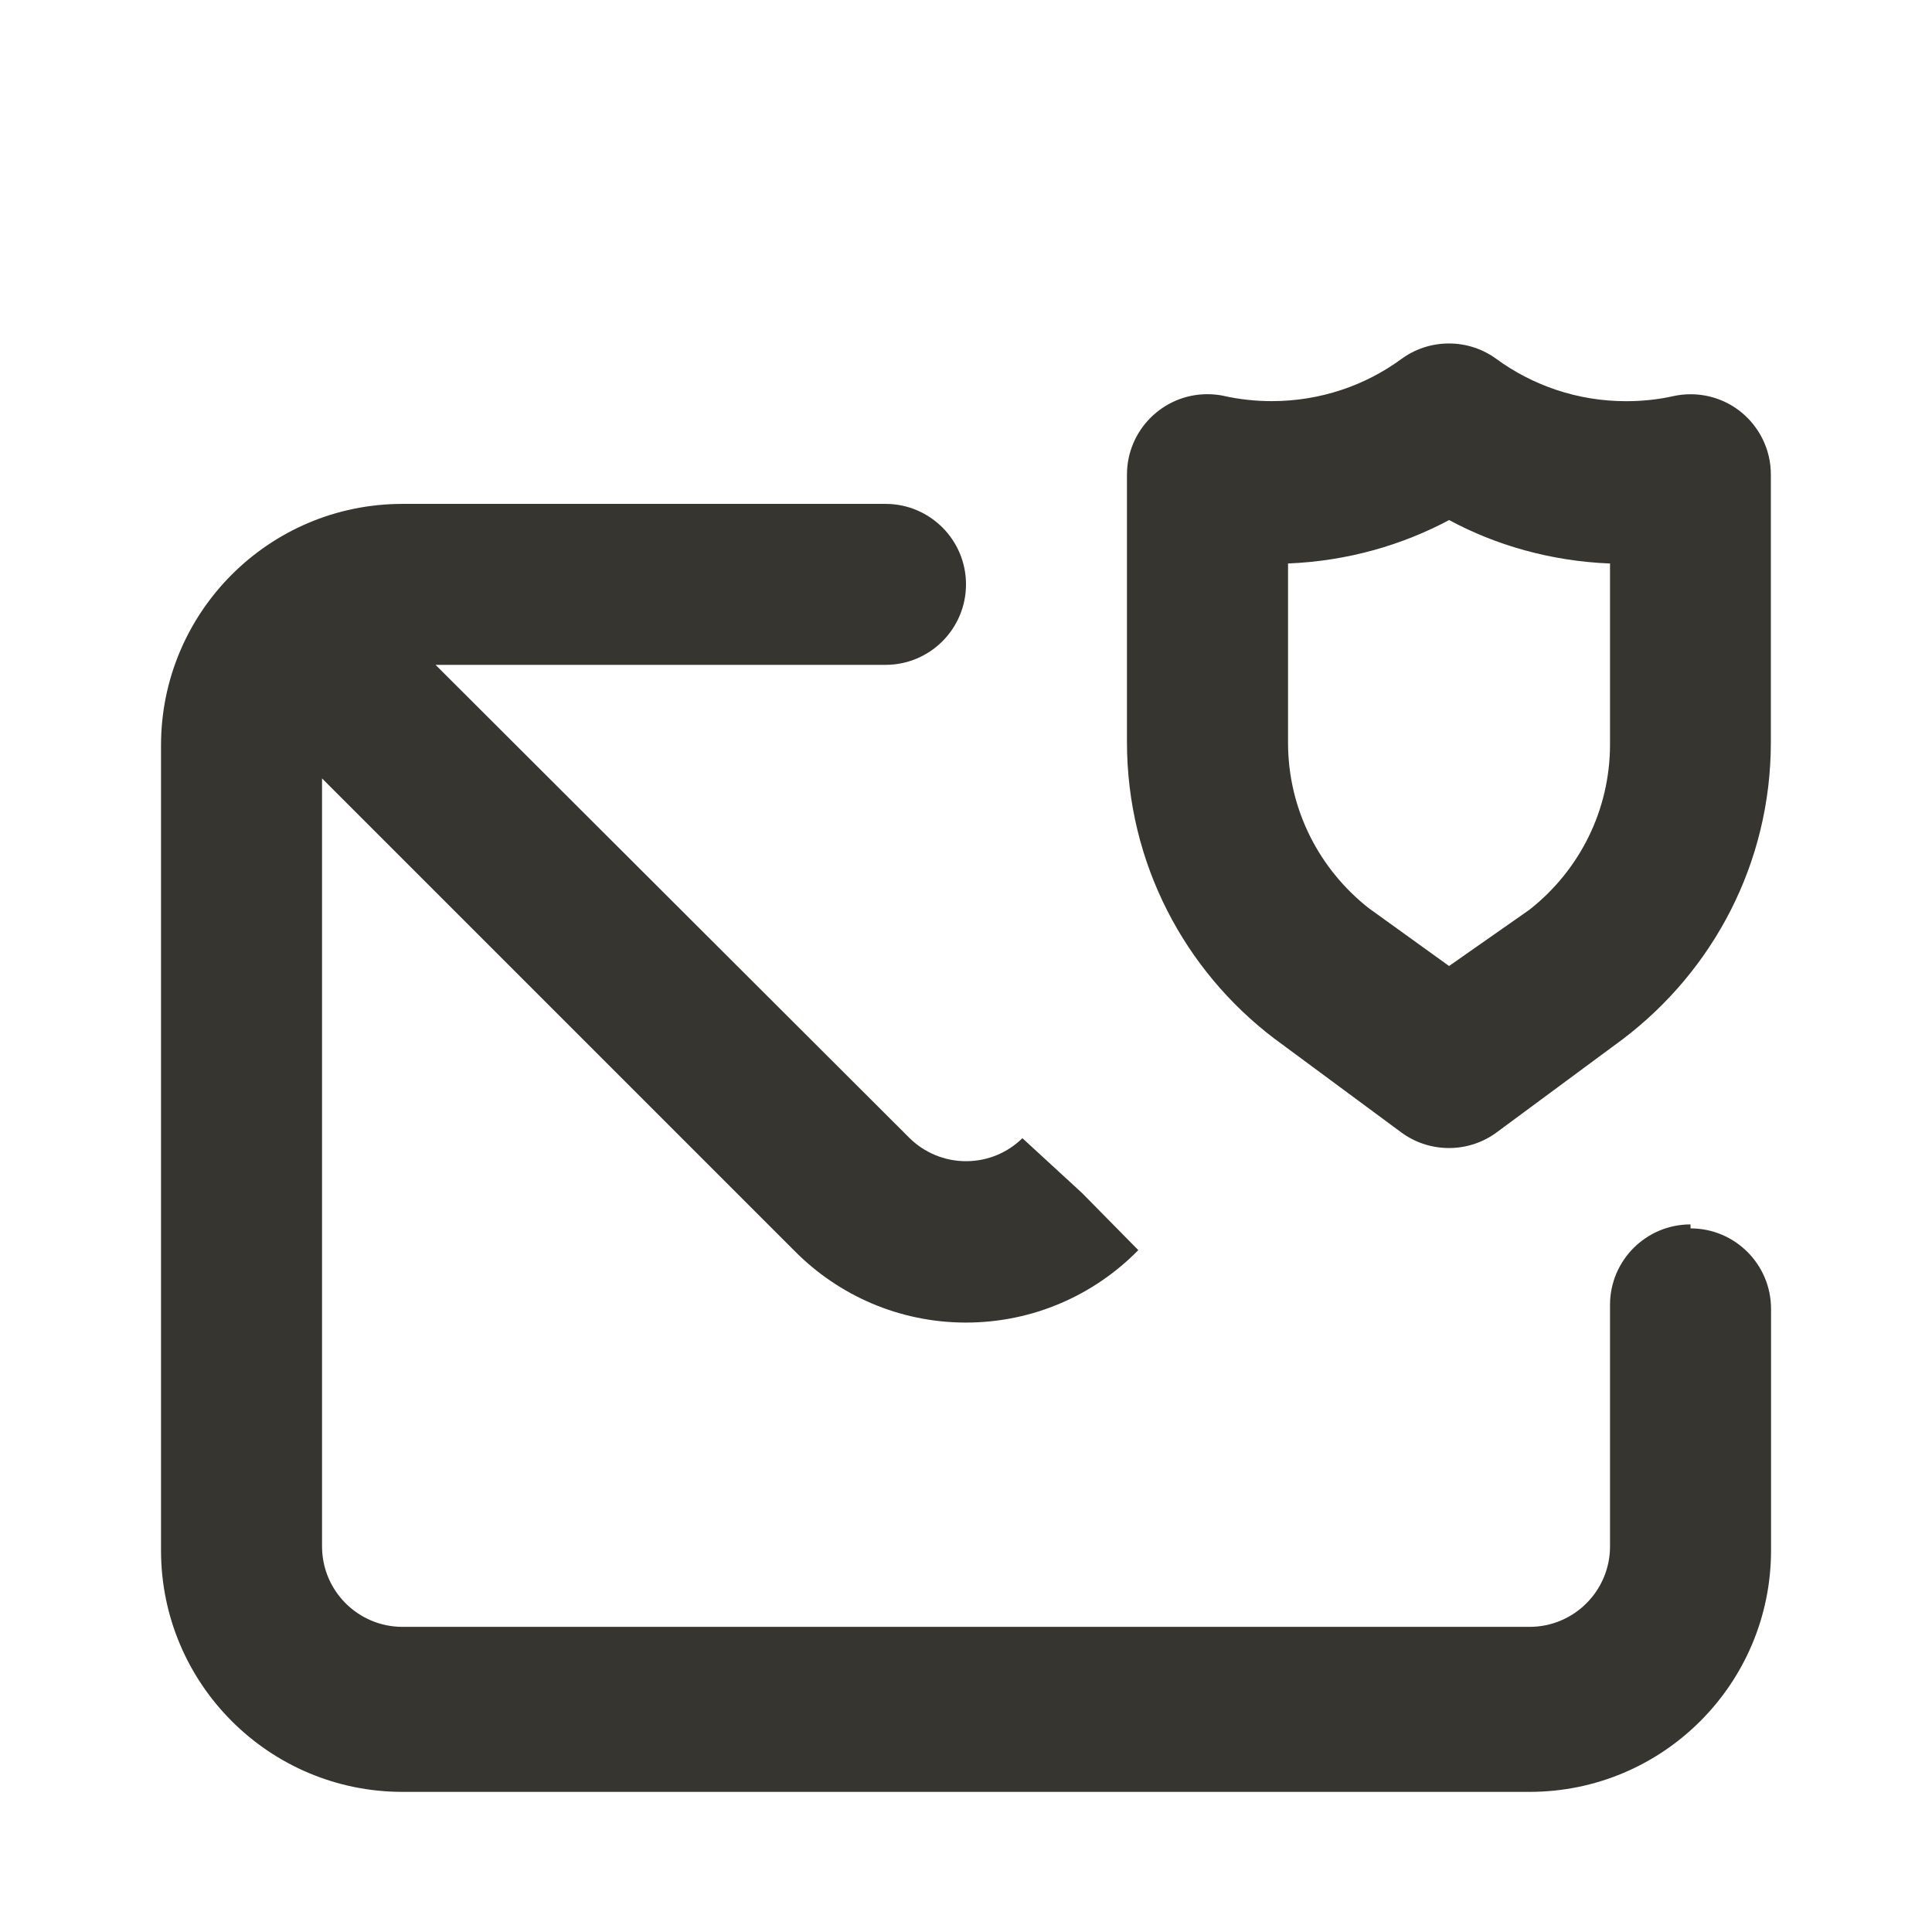 <!-- Generated by IcoMoon.io -->
<svg version="1.1" xmlns="http://www.w3.org/2000/svg" width="32" height="32" viewBox="0 0 32 32">
<title>ul-envelope-shield</title>
<path fill="#37352f" d="M28.84 6.827c-0.227-0.185-0.52-0.297-0.839-0.297-0.1 0-0.197 0.011-0.29 0.032l0.009-0.002c-0.236 0.054-0.507 0.085-0.785 0.085-0.808 0-1.554-0.262-2.159-0.706l0.010 0.007c-0.218-0.16-0.491-0.257-0.787-0.257s-0.569 0.096-0.79 0.259l0.004-0.003c-0.595 0.437-1.341 0.699-2.149 0.699-0.278 0-0.549-0.031-0.809-0.090l0.024 0.005c-0.084-0.019-0.181-0.030-0.28-0.030-0.736 0-1.333 0.597-1.333 1.333 0 0.001 0 0.002 0 0.003v-0 4.413c0 0.004 0 0.009 0 0.013 0 2.004 0.957 3.784 2.438 4.909l0.015 0.011 2.093 1.547c0.218 0.16 0.491 0.257 0.787 0.257s0.569-0.096 0.79-0.259l-0.004 0.003 2.093-1.547c1.497-1.136 2.453-2.916 2.453-4.92 0-0.005 0-0.009-0-0.014v0.001-4.413c0-0.001 0-0.003 0-0.005 0-0.417-0.191-0.789-0.491-1.034l-0.002-0.002zM26.667 12.28c0 0.014 0 0.031 0 0.047 0 1.109-0.518 2.096-1.326 2.734l-0.007 0.006-1.333 0.933-1.333-0.96c-0.815-0.643-1.334-1.631-1.334-2.739 0-0.017 0-0.033 0-0.050l-0 0.002v-2.92c0.982-0.040 1.894-0.302 2.7-0.736l-0.033 0.016c0.773 0.418 1.685 0.68 2.654 0.72l0.012 0zM28 20.28c-0.736 0-1.333 0.597-1.333 1.333v0 4c0 0.736-0.597 1.333-1.333 1.333v0h-18.667c-0.736 0-1.333-0.597-1.333-1.333v0-12.72l7.84 7.84c0.72 0.721 1.714 1.169 2.812 1.173h0.001c0.003 0 0.007 0 0.010 0 1.119 0 2.13-0.459 2.856-1.199l0.001-0.001-0.933-0.947-0.987-0.907c-0.24 0.236-0.57 0.381-0.933 0.381s-0.693-0.145-0.934-0.381l0 0-7.853-7.84h7.453c0.736 0 1.333-0.597 1.333-1.333s-0.597-1.333-1.333-1.333v0h-8c-2.209 0-4 1.791-4 4v0 13.333c0 2.209 1.791 4 4 4v0h18.667c2.209 0 4-1.791 4-4v0-4c0-0.736-0.597-1.333-1.333-1.333v0z"></path>
</svg>
